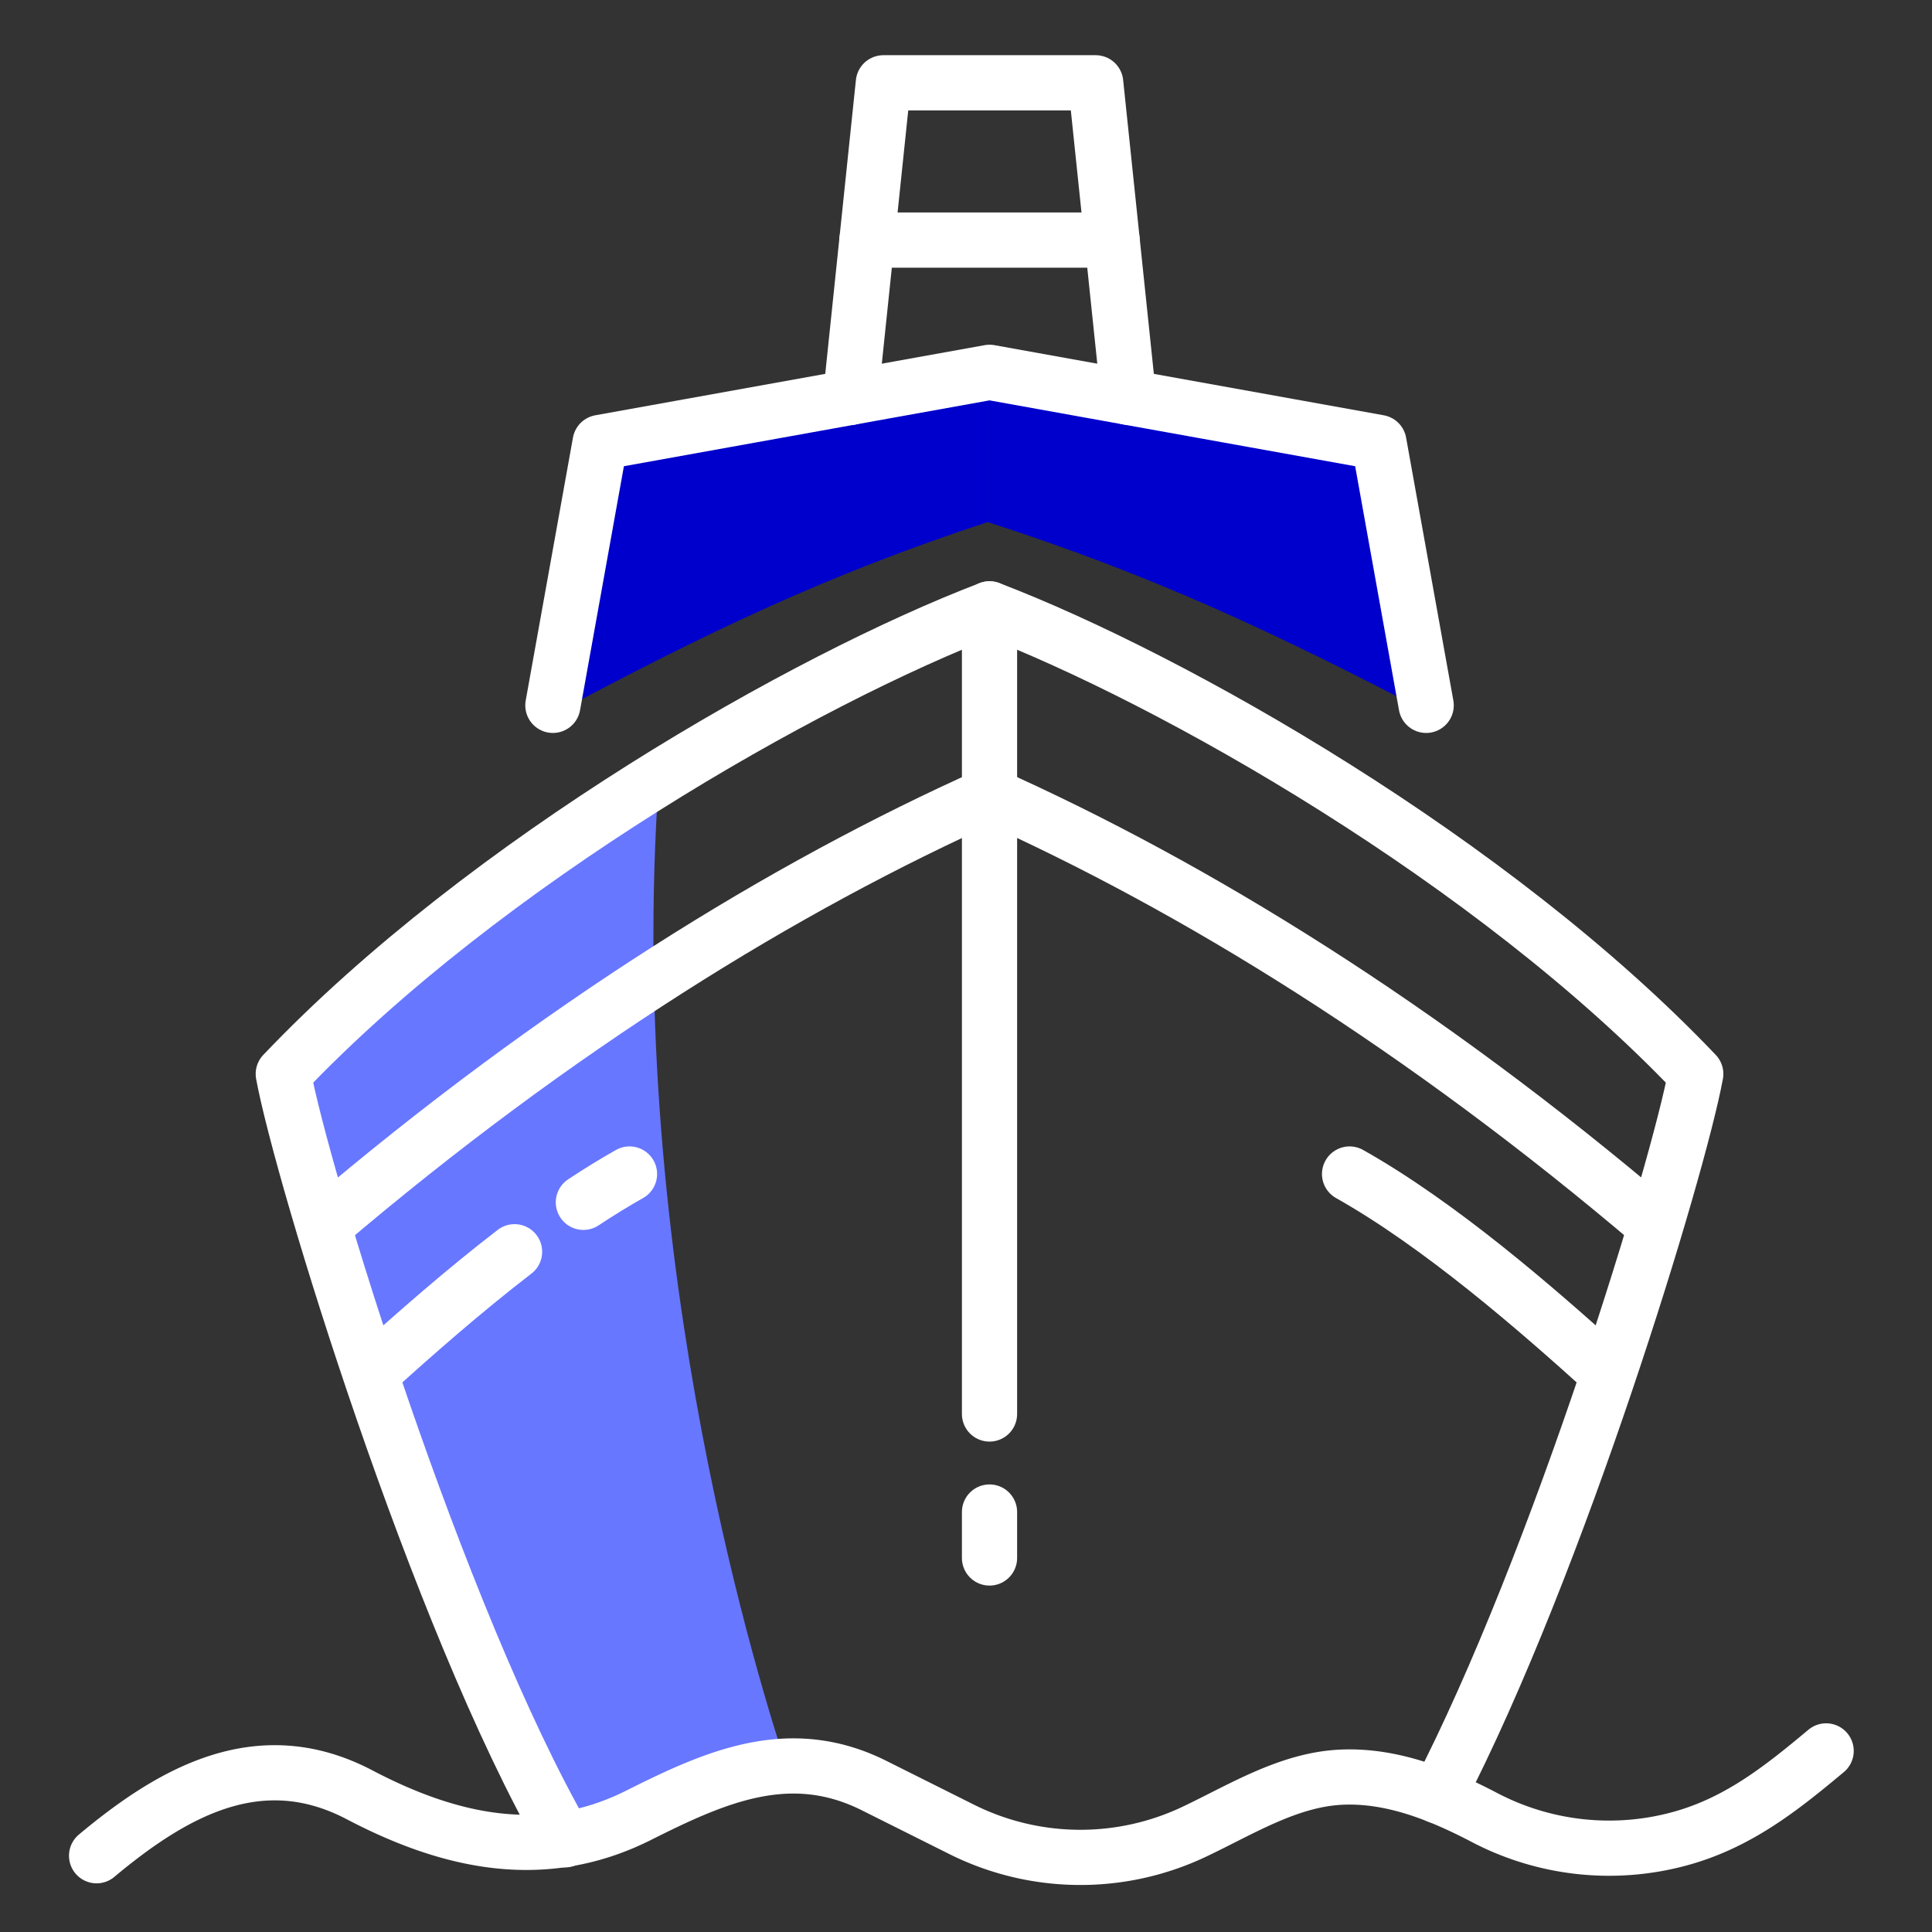 <svg xmlns="http://www.w3.org/2000/svg" xmlns:xlink="http://www.w3.org/1999/xlink" width="140" height="140" viewBox="0 0 140 140">
  <rect x="0" y="0" width="140" height="140" fill="#333333" stroke="none"/>
  <defs>
    <style>
      .cls-1 {
        clip-path: url(#clip-bateau);
      }

      .cls-2 {
        fill: #00c;
      }

      .cls-3 {
        fill: #6877ff;
      }

      .cls-4, .cls-5 {
        fill: none;
        stroke: #fff;
        stroke-linecap: round;
        stroke-miterlimit: 10;
        stroke-width: 4px;
      }

      .cls-4 {
        stroke-linejoin: round;
      }
    </style>
    <clipPath id="clip-bateau">
      <rect width="140" height="140"/>
    </clipPath>
  </defs>
  <g id="bateau" class="cls-1">
    <g id="Groupe_63" data-name="Groupe 63">
      <g id="picto-x-2" transform="translate(-0.233 0.314)">
        <path id="Tracé_109" data-name="Tracé 109" class="cls-2" d="M173.277,113.478c11.1-5.919,19.776-10.1,31.521-13.96V88.759l-27.473,5Z" transform="translate(-133 -62)"/>
        <path id="Tracé_110" data-name="Tracé 110" class="cls-2" d="M205.5,113.478c-11.344-5.919-20.214-10.1-32.218-13.96V88.759l28.081,5Z" transform="translate(-101.479 -62)"/>
      </g>
      <path id="picto-x-1" class="cls-3" d="M180.975,118.153c-2.5,35.35,7.685,66.665,9.222,71.468-7.877.961-9.222,5.187-16.138,5.379-4.611-8.261-17.483-37.847-19.98-55.714C160.995,131.025,171.946,123.34,180.975,118.153Z" transform="translate(-133.233 -61.686)"/>
      <g id="picto-ligne" transform="translate(5.362 2.582)">
        <path id="Tracé_100" data-name="Tracé 100" class="cls-4" d="M1.638,477.412c5.588-4.671,11.855-8.193,19.055-4.415,6.514,3.416,13.3,4.959,20.217,1.486,5.581-2.8,10.961-5.209,17.071-2.153l6.281,3.142a19.249,19.249,0,0,0,16.992.166c3.343-1.591,6.751-3.729,10.538-3.916,3.712-.183,7.267,1.267,10.493,2.96a19.463,19.463,0,0,0,13.937,1.535c4.28-1.131,7.43-3.629,10.744-6.4" transform="translate(0 -345.521)"/>
        <path id="Tracé_101" data-name="Tracé 101" class="cls-5" d="M140.3,307.523c1.117-.738,2.235-1.428,3.342-2.052" transform="translate(-103.388 -222.98)"/>
        <path id="Tracé_102" data-name="Tracé 102" class="cls-5" d="M81.173,336.126c2.825-2.552,6.333-5.644,10.055-8.51" transform="translate(-59.303 -239.492)"/>
        <path id="Tracé_103" data-name="Tracé 103" class="cls-4" d="M138.49,230.5c8.758-16.9,17.431-45.514,18.681-52.317-14.676-15.435-37.851-28.606-51.177-33.7-13.325,5.094-36.5,18.266-51.177,33.7,1.332,7.252,11.1,39.295,20.414,55.5" transform="translate(-39.652 -102.944)"/>
        <path id="Tracé_104" data-name="Tracé 104" class="cls-4" d="M162.911,228.645c-16.9-14.379-33.335-24.494-48.2-31.154-14.869,6.66-31.307,16.775-48.2,31.154" transform="translate(-48.364 -142.468)"/>
        <path id="Tracé_105" data-name="Tracé 105" class="cls-5" d="M376.948,319.615c-4.892-4.419-11.833-10.457-18.382-14.144" transform="translate(-266.133 -222.98)"/>
        <path id="Tracé_106" data-name="Tracé 106" class="cls-4" d="M194.9,113.024l-3.424-19.051-28.217-5.082h0l-28.217,5.082-3.424,19.051" transform="translate(-96.916 -64.493)"/>
        <path id="Tracé_107" data-name="Tracé 107" class="cls-4" d="M236.545,29.212,234.164,6.418H218.778L216.4,29.212" transform="translate(-160.128 -3)"/>
        <line id="Ligne_55" data-name="Ligne 55" class="cls-5" x1="17.767" transform="translate(57.459 14.815)"/>
        <line id="Ligne_56" data-name="Ligne 56" class="cls-5" y2="58.343" transform="translate(66.342 41.538)"/>
        <line id="Ligne_57" data-name="Ligne 57" class="cls-5" y2="3.33" transform="translate(66.342 106.985)"/>
      </g>
    </g>
  </g>
</svg>
